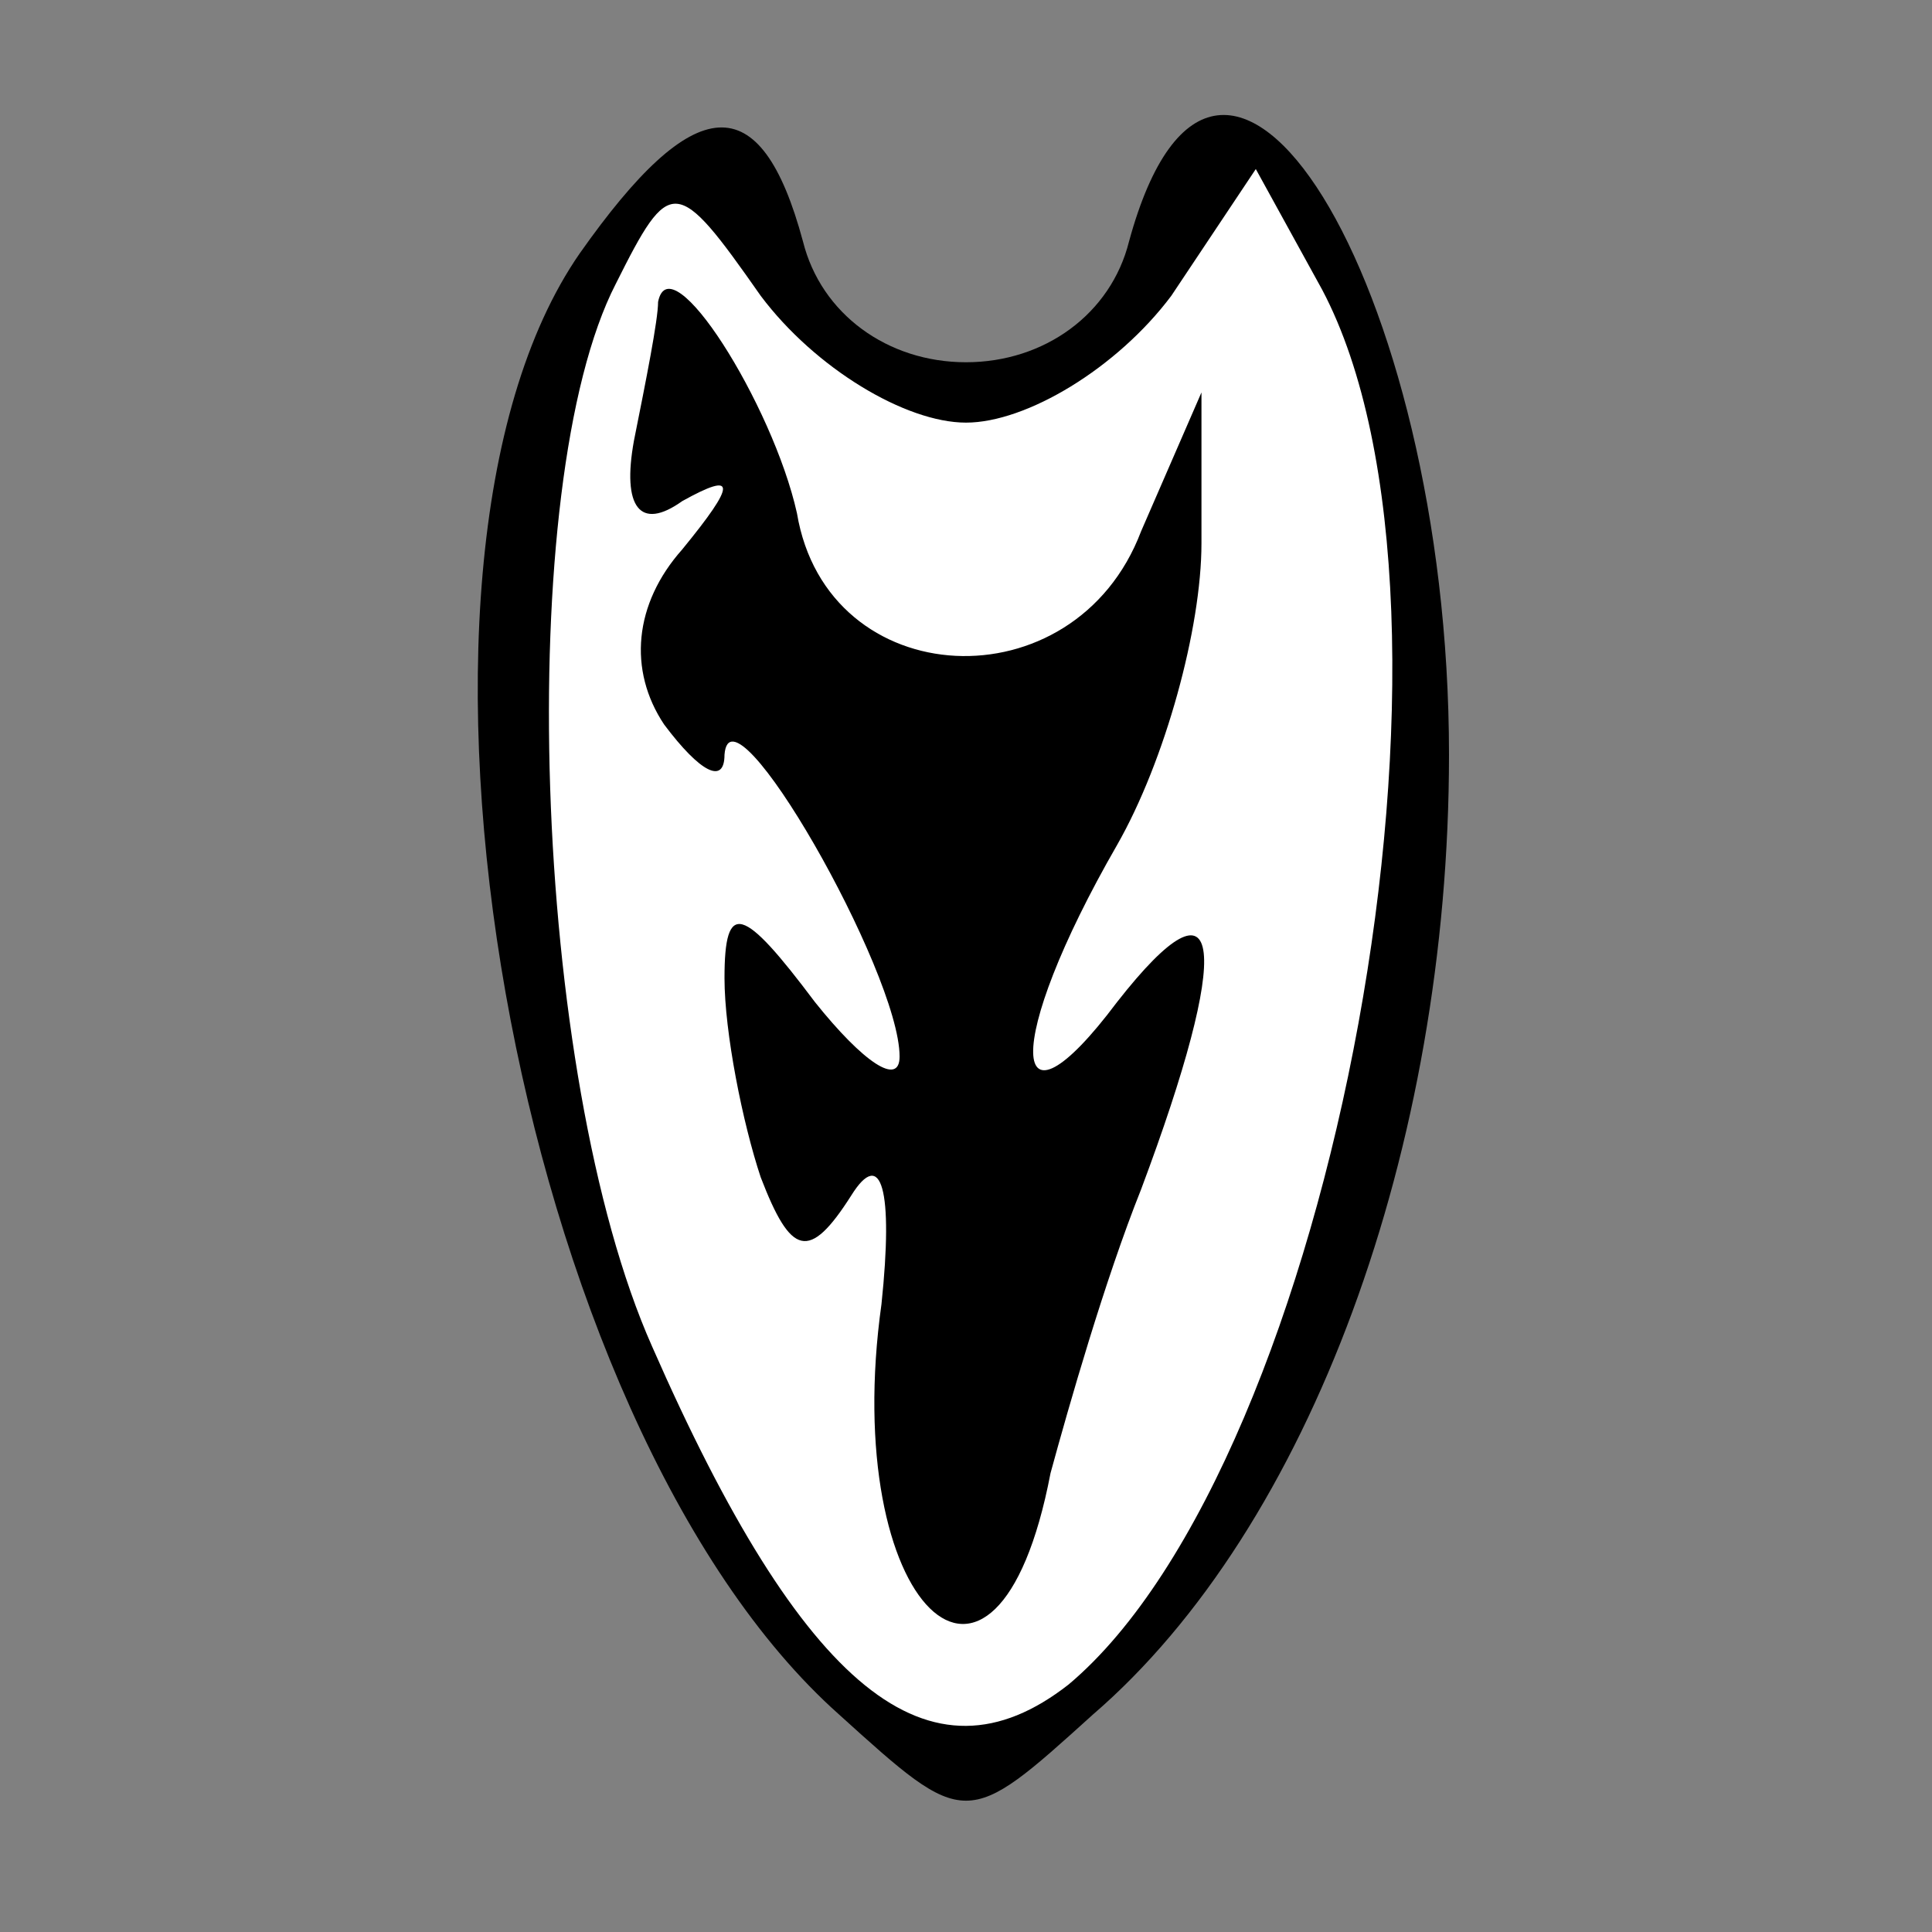 <?xml version="1.0" standalone="no"?>
<!DOCTYPE svg PUBLIC "-//W3C//DTD SVG 20010904//EN"
 "http://www.w3.org/TR/2001/REC-SVG-20010904/DTD/svg10.dtd">
<svg version="1.0" xmlns="http://www.w3.org/2000/svg"
 width="32pt" height="32pt" viewBox="0 0 32 32"
 preserveAspectRatio="xMidYMid meet">
<rect x="0" y="0" width="32" height="32" fill="#808080" stroke="none"/>
<g transform="translate(0,32) scale(0.1,-0.1)"
fill="#000000" stroke="none">
<path fill="#000000" stroke="none" d="M96 278 c-36 -52 -11 -194 43 -242 21
-19 21 -19 42 0 36 31 59 94 59 159 0 78 -38 140 -53 85 -3 -12 -14 -20 -27
-20 -13 0 -24 8 -27 20 -7 26 -18 25 -37 -2z"/>
<path fill="#ffffff" stroke="none" d="M160 250 c10 0 25 9 34 21 l14 21 11
-20 c28 -53 2 -194 -42 -231 -23 -18 -44 -1 -69 56 -20 45 -23 143 -6 176 9
18 10 18 24 -2 9 -12 24 -21 34 -21z"/>
<path fill="#000000" stroke="none" d="M109 270 c0 -3 -2 -13 -4 -23 -2 -11 1
-15 8 -10 9 5 9 3 0 -8 -8 -9 -9 -20 -3 -29 6 -8 10 -10 10 -5 1 13 29 -36 29
-50 0 -5 -6 -1 -14 9 -12 16 -15 17 -15 4 0 -9 3 -24 6 -33 5 -13 8 -14 15 -3
5 8 7 1 5 -18 -7 -50 19 -75 28 -28 3 11 9 32 15 47 15 40 14 54 -4 31 -18
-24 -19 -7 0 26 8 14 14 36 14 50 l0 25 -10 -23 c-11 -29 -52 -27 -57 3 -4 18
-21 45 -23 35z"/>
</g>
</svg>
